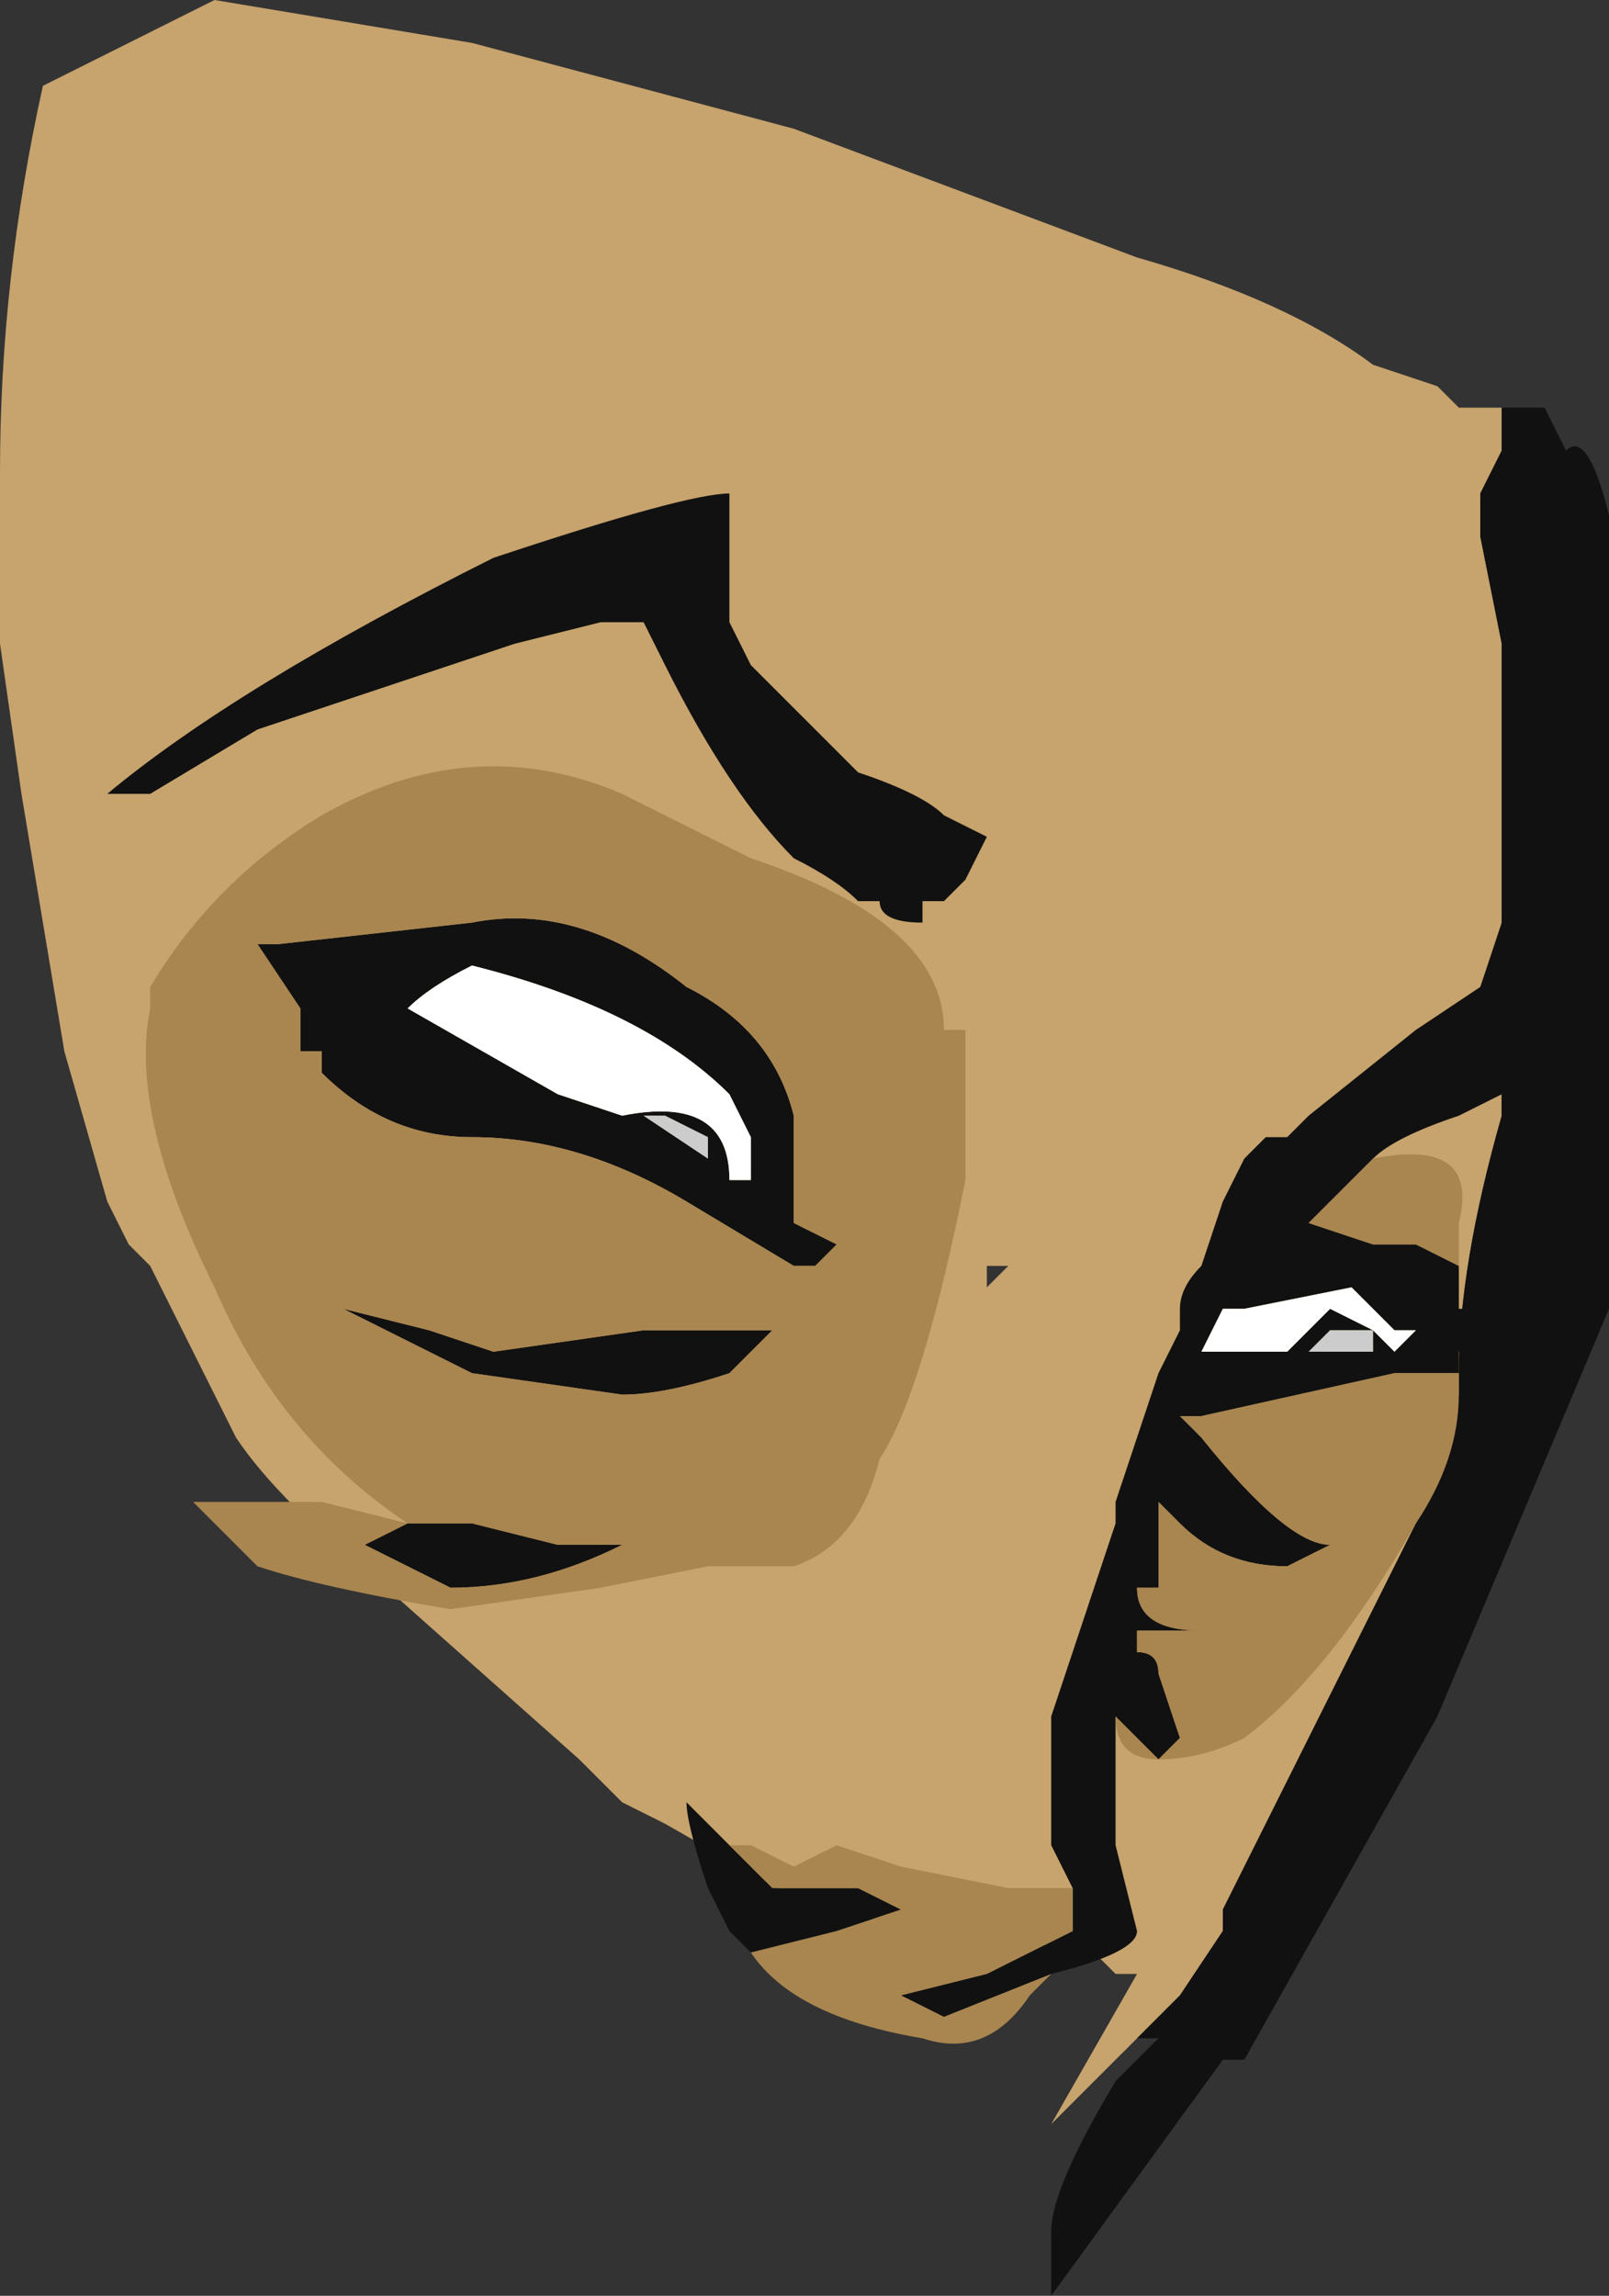 <?xml version="1.0" encoding="UTF-8" standalone="no"?>
<svg xmlns:ffdec="https://www.free-decompiler.com/flash" xmlns:xlink="http://www.w3.org/1999/xlink" ffdec:objectType="shape" height="5.35px" width="3.75px" xmlns="http://www.w3.org/2000/svg">
  <rect width="100%" height="100%" fill="#333333" stroke="none"/>
  <g transform="matrix(1.0, 0.0, 0.0, 1.0, 0.6, 1.55)">
    <path d="M2.05 3.2 L1.85 3.4 2.05 3.05 2.0 3.05 1.95 3.0 1.3 2.9 0.95 2.7 0.85 2.65 0.75 2.55 0.3 2.15 Q0.05 1.95 -0.05 1.8 L-0.25 1.4 -0.3 1.35 -0.35 1.25 -0.45 0.9 -0.55 0.3 -0.6 -0.05 -0.6 -0.45 Q-0.6 -0.9 -0.5 -1.35 L-0.1 -1.55 0.5 -1.45 1.25 -1.25 2.05 -0.95 Q2.4 -0.85 2.6 -0.7 L2.75 -0.65 2.8 -0.6 2.9 -0.6 2.9 -0.5 2.85 -0.4 2.85 -0.3 2.9 -0.05 2.9 1.05 Q2.8 1.4 2.8 1.65 L2.8 1.7 2.75 1.9 2.25 2.9 2.25 2.95 2.15 3.1 2.05 3.2 M1.7 1.45 L1.75 1.4 1.7 1.4 1.7 1.45 M1.35 2.7 L1.35 2.7 M1.4 2.75 L1.4 2.75" fill="#c7a36d" fill-rule="evenodd" stroke="none"/>
    <path d="M2.05 3.2 L2.15 3.1 2.25 2.95 2.25 2.9 2.75 1.9 2.8 1.7 2.8 1.65 Q2.8 1.4 2.9 1.05 L2.9 -0.05 2.85 -0.3 2.85 -0.4 2.9 -0.5 2.9 -0.6 3.0 -0.6 3.05 -0.5 Q3.1 -0.55 3.15 -0.35 L3.15 1.5 2.75 2.45 2.3 3.25 2.25 3.25 1.85 3.8 1.85 3.65 Q1.85 3.55 2.0 3.3 L2.1 3.2 2.05 3.2" fill="#111111" fill-rule="evenodd" stroke="none"/>
    <path d="M0.9 -0.1 L0.8 -0.1 0.6 -0.05 0.0 0.15 -0.25 0.3 -0.35 0.3 Q-0.05 0.05 0.55 -0.25 1.0 -0.4 1.1 -0.4 L1.1 -0.1 1.15 0.0 1.4 0.25 Q1.55 0.3 1.6 0.35 L1.7 0.4 1.65 0.5 1.6 0.55 1.55 0.55 1.55 0.6 Q1.45 0.6 1.45 0.55 L1.4 0.55 Q1.35 0.5 1.25 0.45 1.1 0.3 0.95 0.0 L0.9 -0.1 M1.9 2.85 L1.85 2.75 Q1.85 2.6 1.85 2.45 L2.0 2.0 2.0 1.95 2.1 1.65 2.15 1.55 2.15 1.5 Q2.15 1.45 2.2 1.4 L2.25 1.25 2.3 1.15 2.35 1.1 2.4 1.1 2.45 1.05 2.7 0.85 2.85 0.75 2.9 0.6 3.0 0.35 3.05 0.5 3.0 0.7 3.0 0.8 2.95 0.9 3.0 1.0 2.9 1.1 2.9 1.0 2.8 1.05 Q2.65 1.1 2.6 1.15 L2.45 1.3 2.6 1.35 2.7 1.35 2.8 1.4 Q2.8 1.45 2.8 1.5 L2.85 1.5 2.85 1.55 2.8 1.6 2.8 1.65 2.65 1.65 2.2 1.75 2.15 1.75 2.2 1.8 Q2.4 2.05 2.5 2.05 L2.4 2.1 Q2.25 2.1 2.15 2.0 L2.1 1.95 2.1 2.15 2.05 2.15 Q2.05 2.25 2.2 2.25 L2.05 2.25 2.05 2.3 Q2.1 2.3 2.1 2.35 L2.15 2.5 2.1 2.55 2.0 2.45 2.0 2.75 2.05 2.95 Q2.05 3.0 1.85 3.05 L1.6 3.15 1.5 3.1 1.7 3.05 1.9 2.95 1.9 2.85 M1.1 2.95 L1.05 2.85 Q1.0 2.7 1.0 2.65 L1.1 2.75 1.2 2.85 1.4 2.85 1.5 2.9 1.35 2.95 1.15 3.0 1.1 2.95 M2.25 1.5 L2.2 1.6 2.4 1.6 2.5 1.5 2.6 1.55 2.65 1.6 2.7 1.55 2.65 1.55 2.55 1.45 2.3 1.5 2.25 1.5 M2.45 1.6 L2.6 1.6 2.6 1.55 2.5 1.55 2.45 1.6 M0.1 0.85 L0.1 0.8 0.0 0.65 0.05 0.65 0.5 0.6 Q0.75 0.55 1.0 0.75 1.2 0.85 1.25 1.05 L1.25 1.3 1.35 1.35 1.3 1.4 1.25 1.4 1.0 1.25 Q0.75 1.1 0.5 1.1 0.3 1.1 0.15 0.95 L0.15 0.9 0.1 0.9 0.1 0.85 M0.35 0.8 L0.7 1.0 0.85 1.05 Q1.1 1.0 1.1 1.2 L1.15 1.2 1.15 1.1 1.1 1.0 Q0.9 0.8 0.5 0.7 0.4 0.75 0.35 0.8 M0.2 1.5 L0.4 1.55 0.55 1.6 0.9 1.55 1.2 1.55 1.1 1.65 Q0.95 1.7 0.85 1.7 L0.5 1.65 0.2 1.5 M0.95 1.05 L0.9 1.05 1.05 1.15 1.05 1.1 0.95 1.05 M0.85 2.05 Q0.65 2.15 0.45 2.15 L0.25 2.05 0.35 2.0 0.5 2.0 0.7 2.05 0.85 2.05" fill="#111111" fill-rule="evenodd" stroke="none"/>
    <path d="M2.6 1.15 Q2.85 1.1 2.8 1.3 L2.8 1.4 2.7 1.35 2.6 1.35 2.45 1.3 2.6 1.15 M2.8 1.6 L2.8 1.7 Q2.8 1.85 2.7 2.0 2.5 2.35 2.3 2.5 2.2 2.55 2.1 2.55 2.0 2.55 2.0 2.45 L2.1 2.55 2.15 2.5 2.1 2.35 Q2.1 2.3 2.05 2.3 L2.05 2.25 2.2 2.25 Q2.05 2.25 2.05 2.15 L2.1 2.15 2.1 1.95 2.15 2.0 Q2.25 2.1 2.4 2.1 L2.5 2.05 Q2.4 2.05 2.2 1.8 L2.15 1.75 2.2 1.75 2.65 1.65 2.8 1.65 2.8 1.6 M1.85 3.05 L1.8 3.1 Q1.7 3.25 1.55 3.2 1.25 3.15 1.15 3.0 L1.1 2.95 1.15 3.0 1.35 2.95 1.5 2.9 1.4 2.85 1.2 2.85 1.1 2.75 1.15 2.75 1.25 2.8 1.35 2.75 1.5 2.8 1.75 2.85 1.9 2.85 1.9 2.95 1.7 3.05 1.5 3.1 1.6 3.15 1.85 3.05 M1.65 0.85 Q1.65 1.05 1.65 1.2 1.55 1.7 1.45 1.85 1.4 2.05 1.25 2.1 L1.05 2.1 0.8 2.15 0.45 2.2 Q0.15 2.15 0.0 2.1 L-0.15 1.95 0.15 1.95 0.35 2.0 Q0.05 1.8 -0.1 1.45 -0.3 1.05 -0.25 0.8 L-0.25 0.75 Q-0.1 0.5 0.15 0.35 0.5 0.15 0.85 0.3 L1.15 0.45 Q1.6 0.6 1.6 0.85 L1.65 0.85 M0.1 0.85 L0.1 0.9 0.15 0.9 0.15 0.95 Q0.3 1.1 0.5 1.1 0.75 1.1 1.0 1.25 L1.25 1.4 1.3 1.4 1.35 1.35 1.25 1.3 1.25 1.05 Q1.2 0.85 1.0 0.75 0.75 0.55 0.5 0.6 L0.05 0.65 0.0 0.65 0.1 0.8 0.1 0.85 M0.2 1.5 L0.5 1.65 0.85 1.7 Q0.95 1.7 1.1 1.65 L1.2 1.55 0.9 1.55 0.55 1.6 0.4 1.55 0.2 1.5 M0.85 2.05 L0.7 2.05 0.5 2.0 0.35 2.0 0.25 2.05 0.45 2.15 Q0.65 2.15 0.85 2.05" fill="#a9854f" fill-rule="evenodd" stroke="none"/>
    <path d="M2.25 1.5 L2.3 1.5 2.55 1.45 2.65 1.55 2.7 1.55 2.65 1.6 2.6 1.55 2.5 1.5 2.4 1.6 2.2 1.6 2.25 1.5 M0.35 0.8 Q0.4 0.75 0.5 0.7 0.9 0.8 1.1 1.0 L1.15 1.1 1.15 1.2 1.1 1.2 Q1.1 1.0 0.85 1.05 L0.7 1.0 0.35 0.8" fill="#ffffff" fill-rule="evenodd" stroke="none"/>
    <path d="M2.45 1.6 L2.5 1.55 2.6 1.55 2.6 1.6 2.45 1.6 M0.95 1.05 L1.05 1.1 1.05 1.15 0.9 1.05 0.95 1.05" fill="#cccccc" fill-rule="evenodd" stroke="none"/>
  </g>
</svg>

